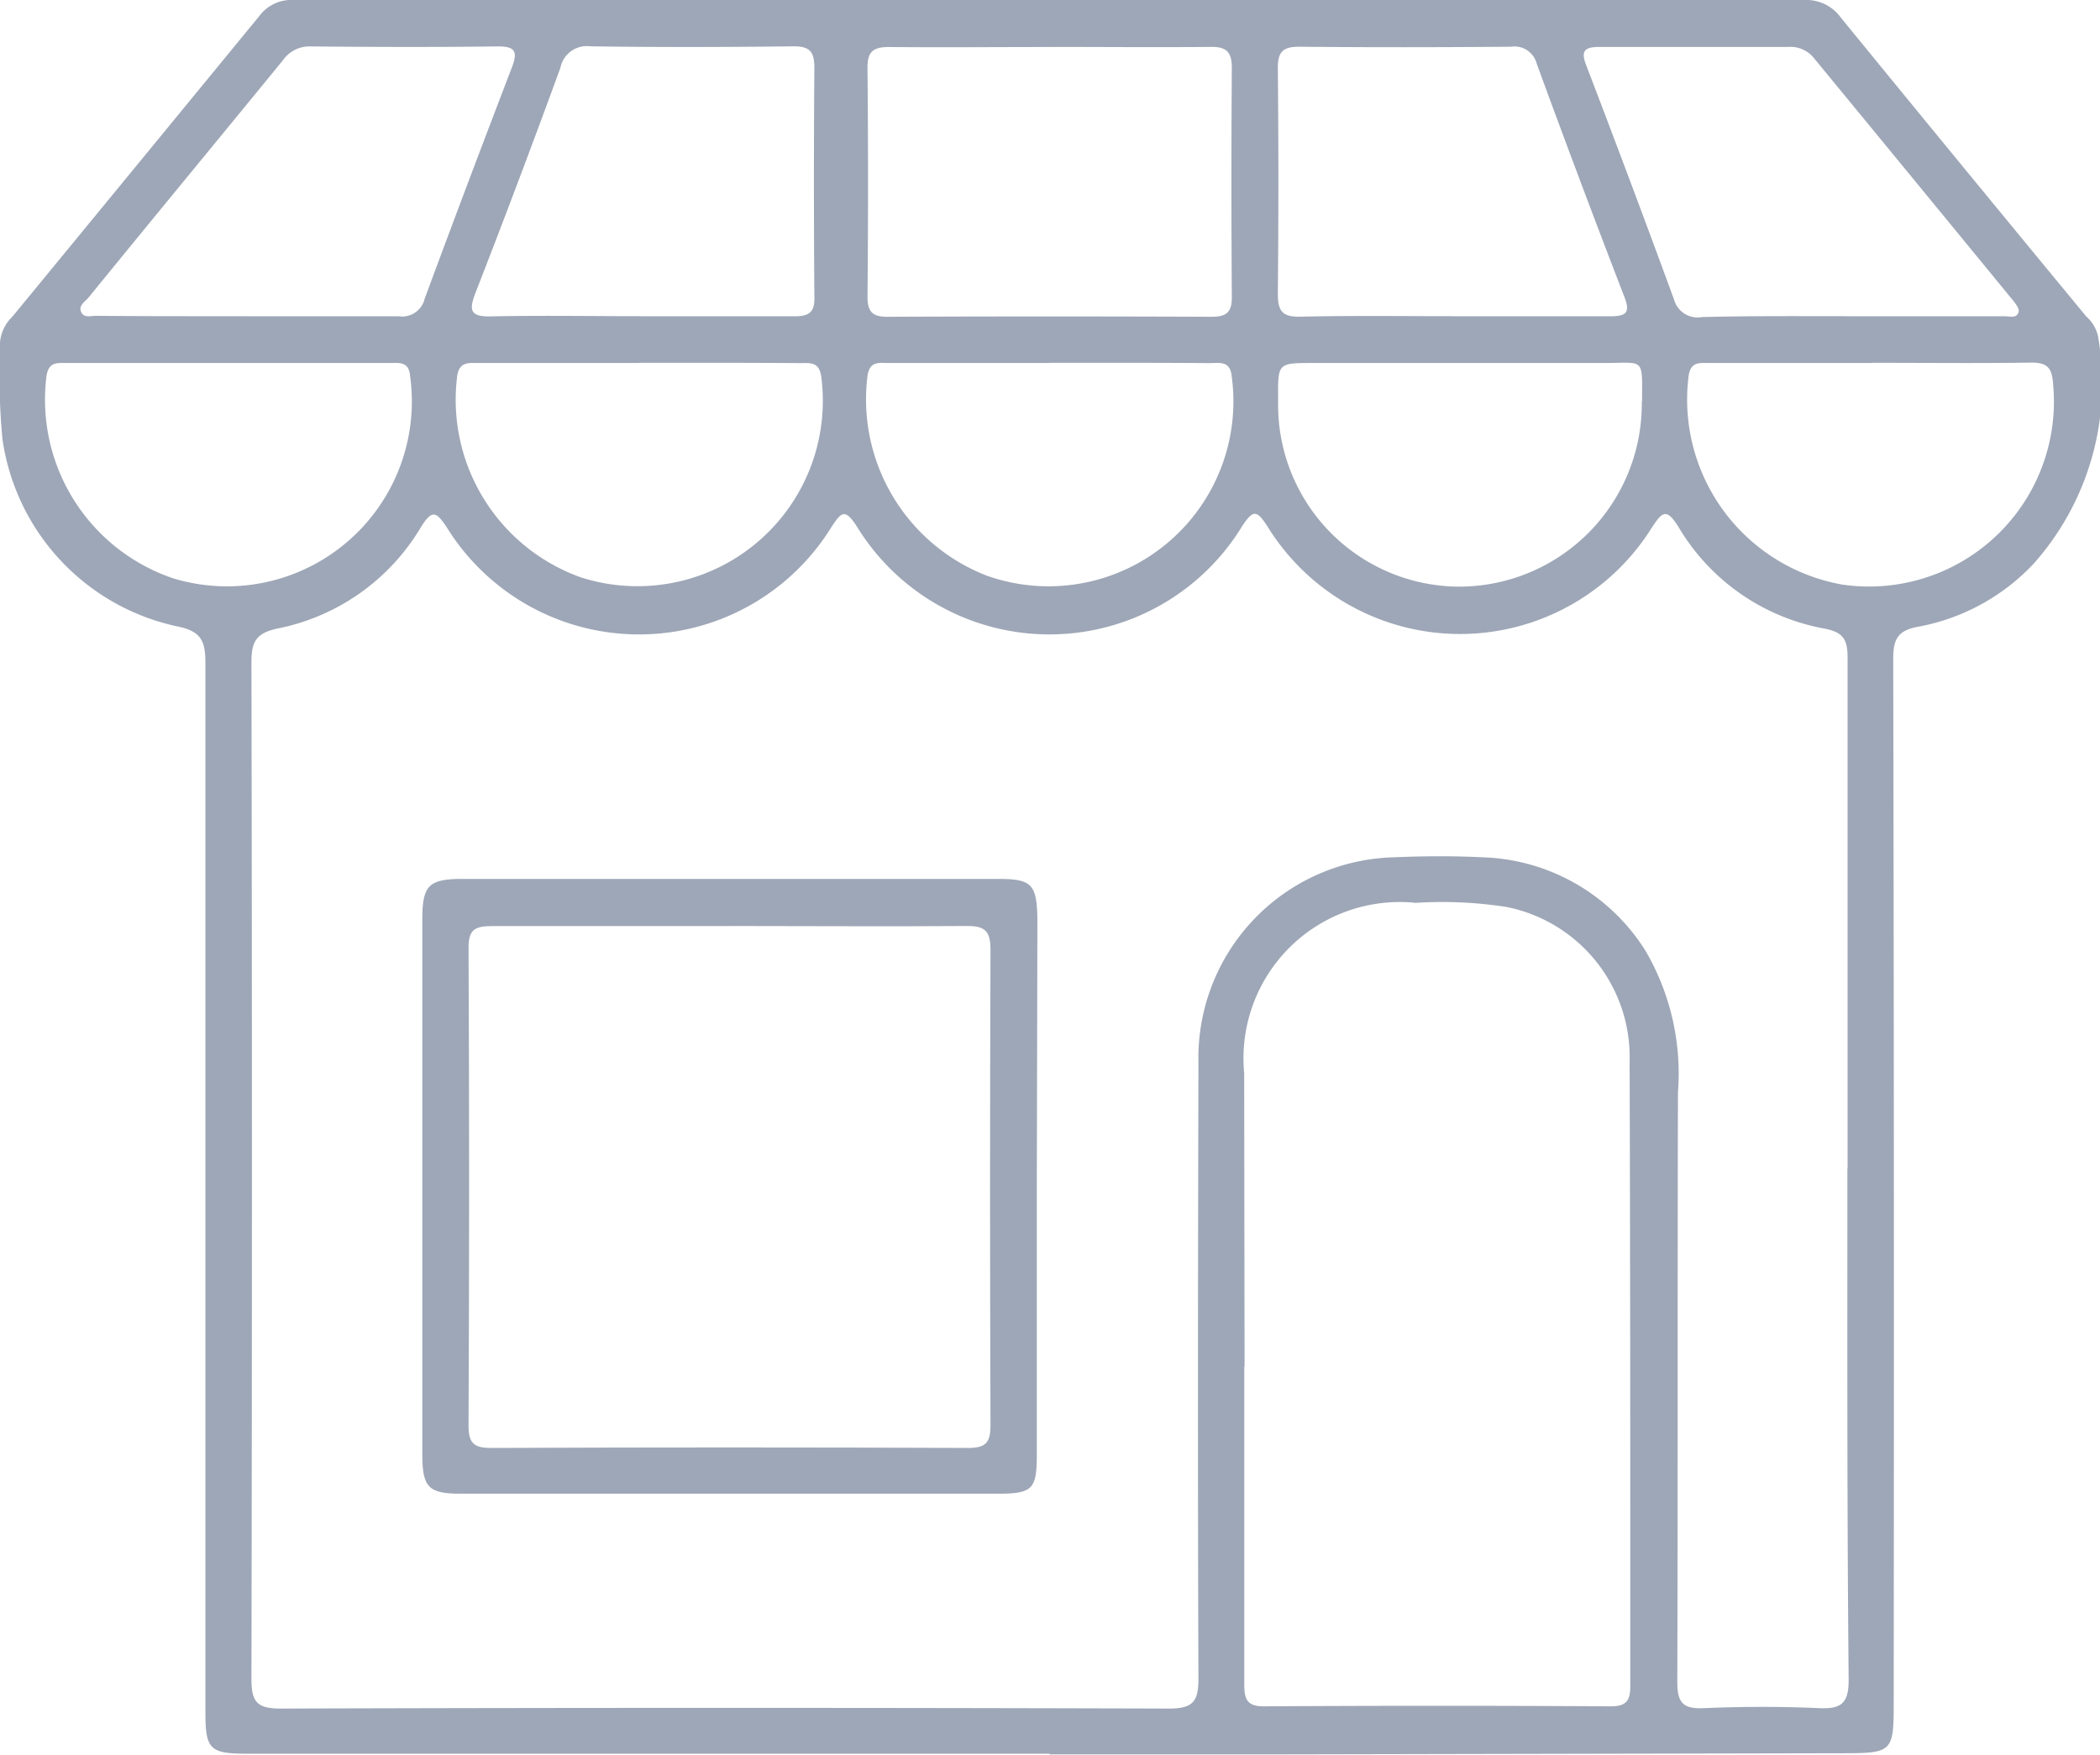 <svg id="Group_42011" data-name="Group 42011" xmlns="http://www.w3.org/2000/svg" width="21.581" height="18.032" viewBox="0 0 21.581 18.032">
  <path id="Path_24972" data-name="Path 24972" d="M-4481.985,1263.986h-8.246c-.384,0-.43-.044-.43-.424q0-5.391,0-10.782c0-.224-.041-.329-.291-.378a2.3,2.3,0,0,1-1.795-1.926,7.555,7.555,0,0,1-.026-.981.418.418,0,0,1,.128-.275q1.27-1.544,2.54-3.092a.409.409,0,0,1,.35-.162q7.765,0,15.532,0a.434.434,0,0,1,.367.179q1.258,1.54,2.524,3.073a.377.377,0,0,1,.12.2,2.784,2.784,0,0,1-.66,2.339,2.163,2.163,0,0,1-1.178.647c-.209.036-.266.118-.266.326q.011,5.367.005,10.733c0,.506-.013.518-.531.518l-5.944.012q-1.1,0-2.2,0Zm8.2-6.014c0-1.749,0-3.5,0-5.246,0-.182-.038-.261-.232-.3a2.2,2.2,0,0,1-1.508-1.049c-.125-.2-.169-.144-.272.011a2.324,2.324,0,0,1-3.951-.015c-.11-.168-.146-.171-.259,0a2.32,2.32,0,0,1-3.961,0c-.121-.184-.157-.147-.259.008a2.324,2.324,0,0,1-3.951.008c-.111-.17-.155-.191-.272,0a2.214,2.214,0,0,1-1.464,1.034c-.214.045-.274.123-.274.342q.01,5.223,0,10.445c0,.234.046.313.3.312q4.566-.014,9.132,0c.256,0,.3-.084.3-.314-.008-2.108-.005-4.216,0-6.325a2.062,2.062,0,0,1,2.01-2.108c.3-.013.607-.015.91,0a2.049,2.049,0,0,1,1.677.965,2.5,2.5,0,0,1,.331,1.447c-.006,2.02,0,4.04-.007,6.061,0,.208.054.279.267.27.4-.017.8-.018,1.2,0,.231.01.294-.064.294-.294C-4473.791,1261.469-4473.787,1259.72-4473.787,1257.972Zm-6.2,2.036c0,1.085,0,2.17,0,3.255,0,.147.015.237.2.236q1.783-.011,3.567,0c.161,0,.2-.06.2-.211,0-2.138,0-4.277-.007-6.415a1.573,1.573,0,0,0-1.267-1.588,4.313,4.313,0,0,0-.931-.042,1.606,1.606,0,0,0-1.763,1.749Q-4479.984,1258.5-4479.982,1260.007Zm-2-13.559c-.551,0-1.1.005-1.653,0-.168,0-.221.054-.219.22q.011,1.173,0,2.346c0,.158.054.207.208.206q1.664-.007,3.33,0c.155,0,.208-.05.206-.207q-.008-1.173,0-2.347c0-.168-.054-.222-.22-.219C-4480.883,1246.453-4481.434,1246.448-4481.984,1246.448Zm4.155,2.767c.534,0,1.069,0,1.6,0,.16,0,.219-.028.151-.2q-.461-1.194-.9-2.394a.237.237,0,0,0-.266-.176c-.725.006-1.452.007-2.177,0-.17,0-.219.057-.218.222q.011,1.16,0,2.32c0,.178.051.236.23.232C-4478.881,1249.208-4478.356,1249.215-4477.829,1249.215Zm-8.354,0c.528,0,1.054,0,1.581,0,.158,0,.206-.053.2-.207q-.009-1.173,0-2.347c0-.165-.048-.222-.218-.22-.694.008-1.389.01-2.083,0a.277.277,0,0,0-.309.221q-.423,1.158-.871,2.308c-.071.183-.059.252.162.246C-4487.205,1249.206-4486.694,1249.215-4486.184,1249.215Zm-4.043,0c.518,0,1.037,0,1.556,0a.237.237,0,0,0,.263-.18q.44-1.189.895-2.373c.066-.171.035-.222-.151-.22-.639.008-1.276.006-1.915,0a.332.332,0,0,0-.283.139c-.666.815-1.337,1.627-2,2.441-.037.045-.113.086-.071.158.032.054.1.029.155.03C-4491.264,1249.216-4490.746,1249.215-4490.227,1249.215Zm16.458,0c.535,0,1.069,0,1.6,0,.052,0,.126.024.142-.047.008-.034-.034-.086-.062-.121q-1.016-1.239-2.036-2.478a.309.309,0,0,0-.267-.122c-.646,0-1.293,0-1.939,0-.157,0-.2.039-.138.194q.46,1.2.9,2.4a.251.251,0,0,0,.287.182C-4474.773,1249.211-4474.271,1249.215-4473.769,1249.215Zm-16.644.48h-1.675c-.1,0-.183-.012-.206.132a1.938,1.938,0,0,0,1.3,2.08,1.9,1.9,0,0,0,2.436-2.082c-.013-.148-.112-.13-.207-.13Zm4.207,0h-1.651c-.1,0-.2-.016-.218.145a1.938,1.938,0,0,0,1.271,2.057,1.905,1.905,0,0,0,2.472-2.06c-.021-.16-.12-.141-.221-.141C-4485.1,1249.693-4485.654,1249.694-4486.205,1249.694Zm4.216,0c-.552,0-1.1,0-1.653,0-.091,0-.187-.023-.213.124a1.943,1.943,0,0,0,1.23,2.063,1.9,1.9,0,0,0,2.512-2.049c-.015-.164-.125-.137-.224-.137C-4480.889,1249.693-4481.439,1249.694-4481.989,1249.694Zm6.093.4c0-.464.033-.4-.393-.4-1,0-2,0-2.993,0-.357,0-.357,0-.354.367v.024a1.868,1.868,0,0,0,1.862,1.907A1.879,1.879,0,0,0-4475.9,1250.094Zm2.363-.4c-.559,0-1.118,0-1.675,0-.094,0-.186-.017-.209.128a1.931,1.931,0,0,0,1.58,2.149,1.9,1.9,0,0,0,2.166-2.048c-.01-.174-.053-.236-.233-.233C-4472.447,1249.7-4472.99,1249.694-4473.533,1249.694Z" transform="translate(4492.772 -1245.966)" fill="#9ea7b7"/>
  <path id="Path_24973" data-name="Path 24973" d="M-4396.138,1437.174v2.755c0,.342-.048.391-.387.391h-5.537c-.326,0-.391-.065-.391-.4q0-2.755,0-5.51c0-.339.068-.407.407-.407q2.758,0,5.514,0c.343,0,.394.056.4.41Zm-3.161-2.686c-.814,0-1.629,0-2.442,0-.169,0-.238.035-.237.223q.012,2.454,0,4.907c0,.177.05.233.23.232q2.454-.01,4.908,0c.187,0,.226-.065.226-.236q-.009-2.442,0-4.883c0-.188-.053-.246-.242-.244C-4397.671,1434.493-4398.484,1434.487-4399.3,1434.487Z" transform="translate(4406.793 -1424.972)" fill="#9ea7b7"/>
</svg>

